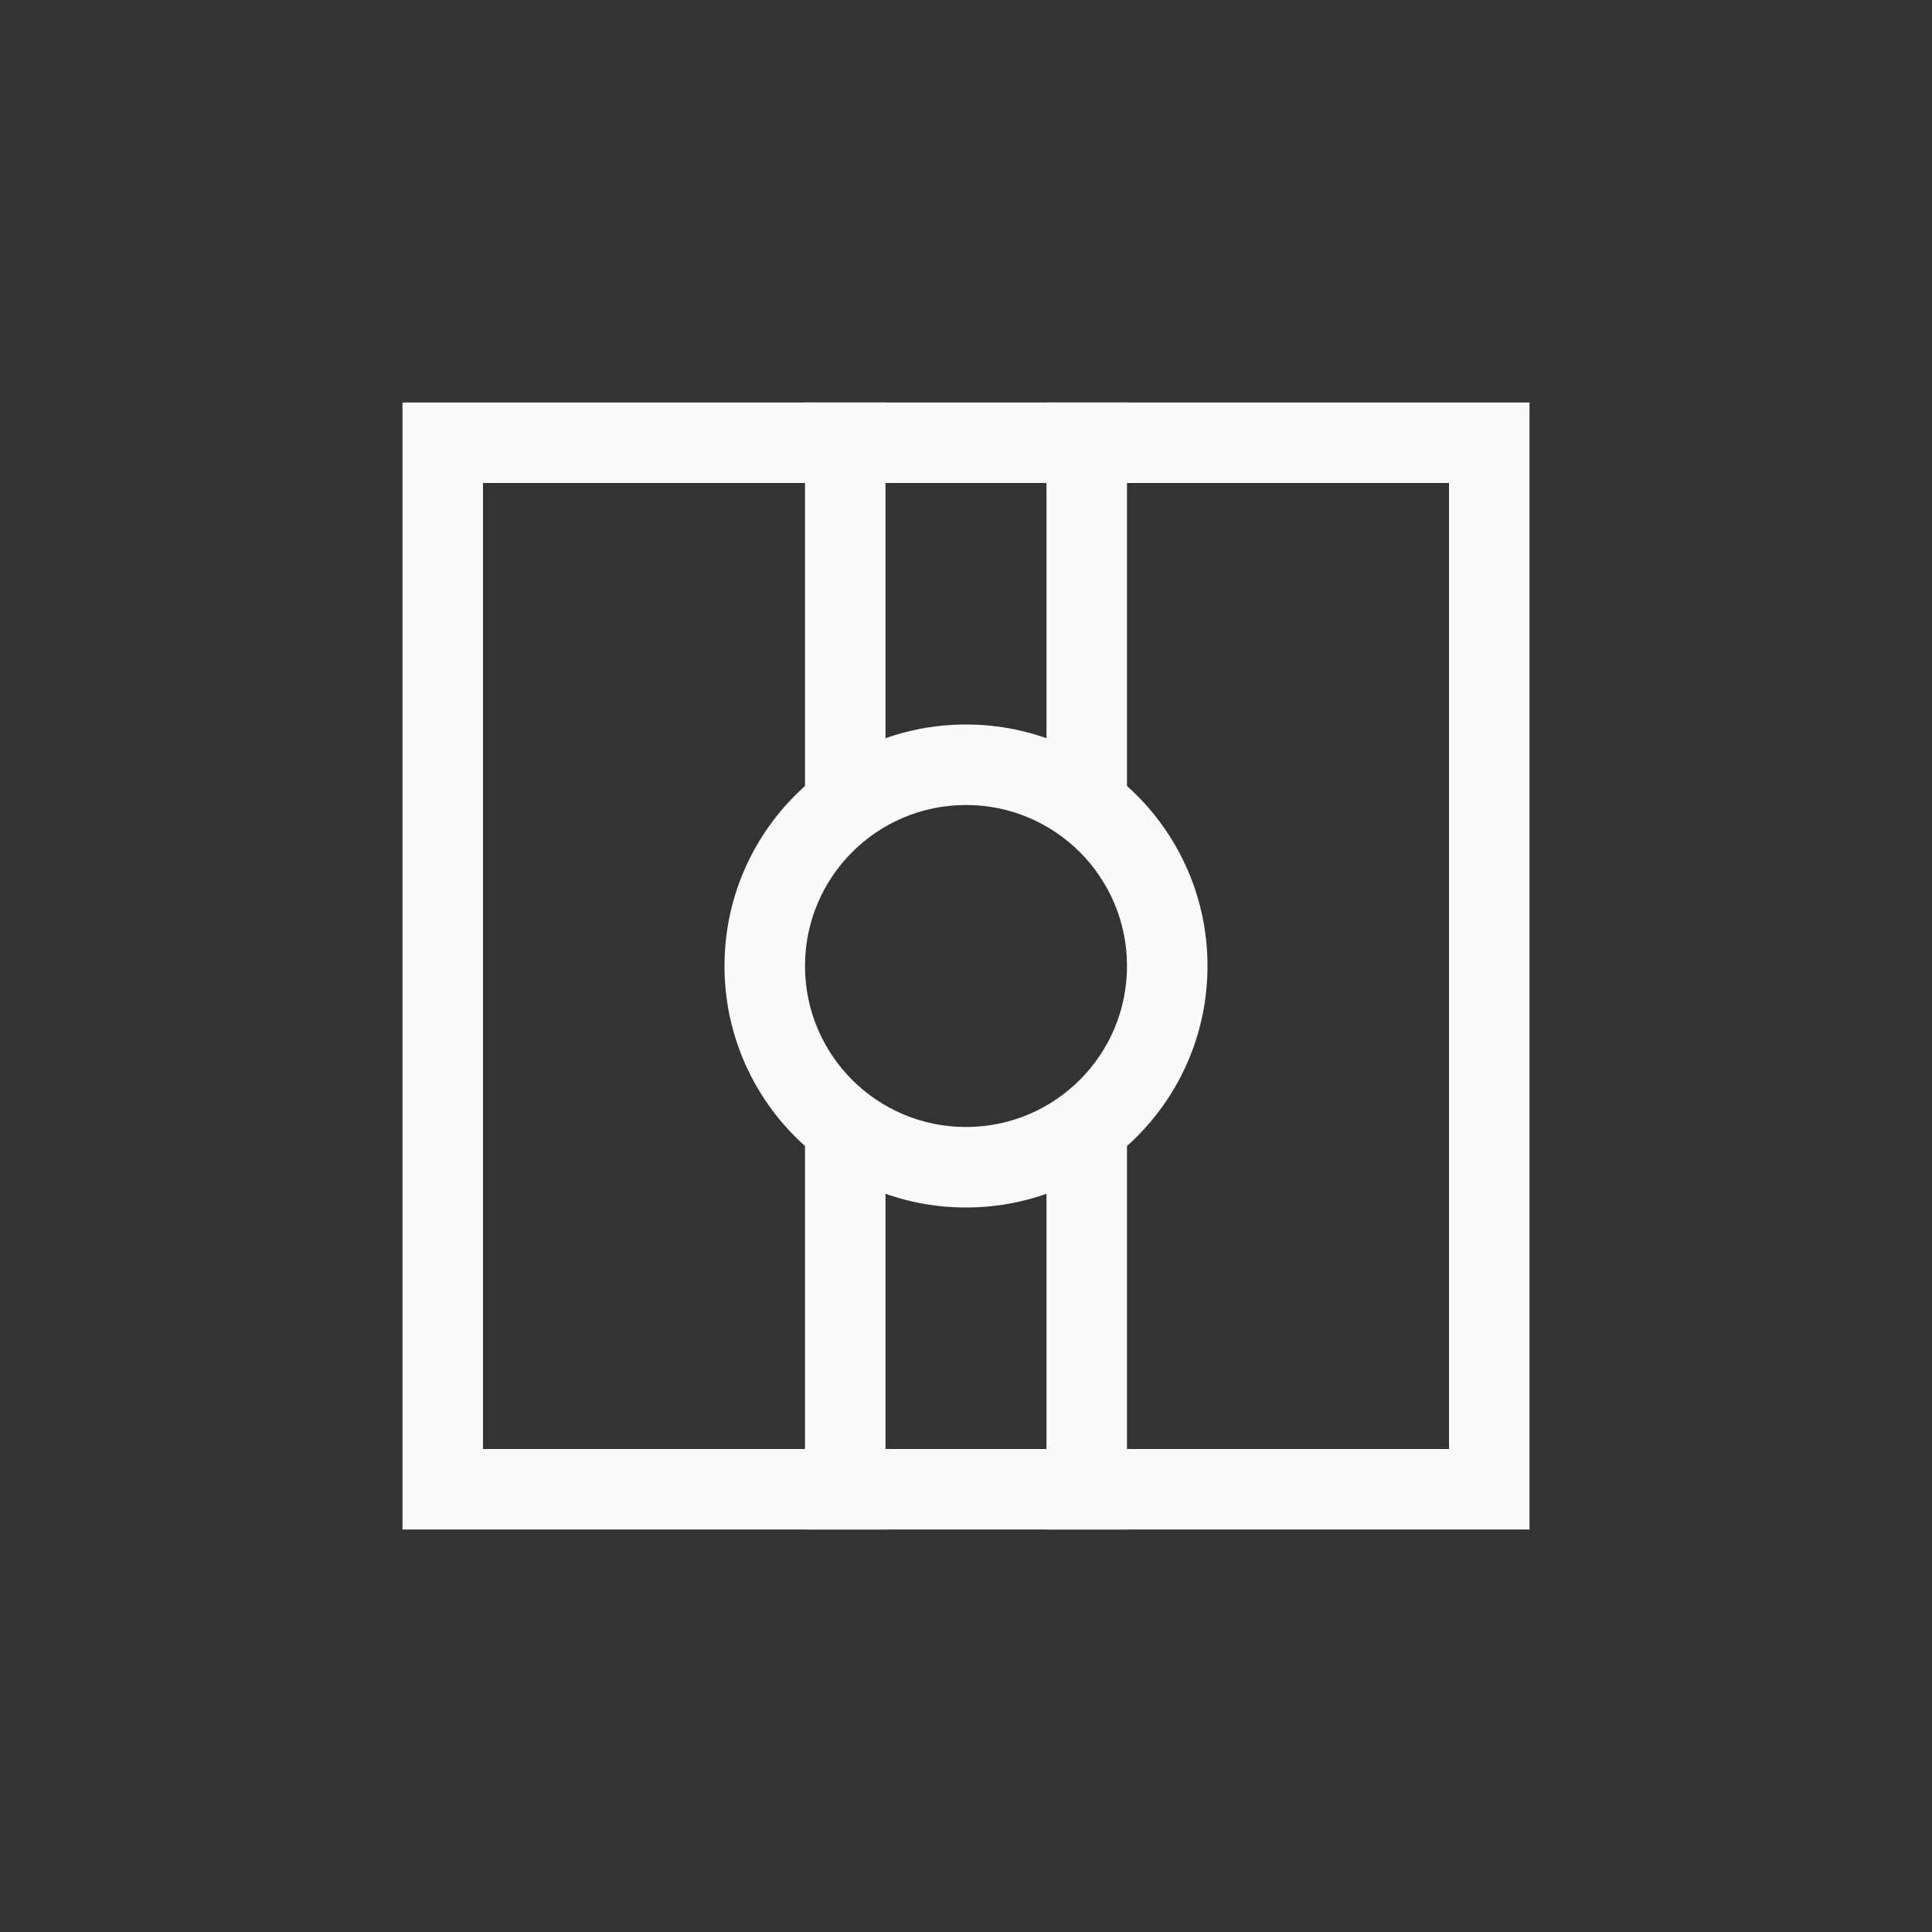 <svg xmlns="http://www.w3.org/2000/svg" width="24" height="24" viewBox="0 0 24 24">
  <rect x="0" y="0" width="24" height="24" fill="#333333" stroke="none"/>
  <g fill="#fafafa" transform="rotate(90 7 12)">
    <path d="M1,1 L1,13 L13,13 L13,1 L1,1 Z M0,4.54747351e-13 L14,4.54747351e-13 L14,14 L0,14 L0,4.54747351e-13 Z"/>
    <rect width="5" height="1" x="9" y="5"/>
    <rect width="5" height="1" y="5"/>
    <rect width="5" height="1" y="8"/>
    <rect width="5" height="1" x="9" y="8"/>
    <path d="M7,9 C8.105,9 9,8.105 9,7 C9,5.895 8.105,5 7,5 C5.895,5 5,5.895 5,7 C5,8.105 5.895,9 7,9 Z M7,10 C5.343,10 4,8.657 4,7 C4,5.343 5.343,4 7,4 C8.657,4 10,5.343 10,7 C10,8.657 8.657,10 7,10 Z"/>
  </g>
</svg>
